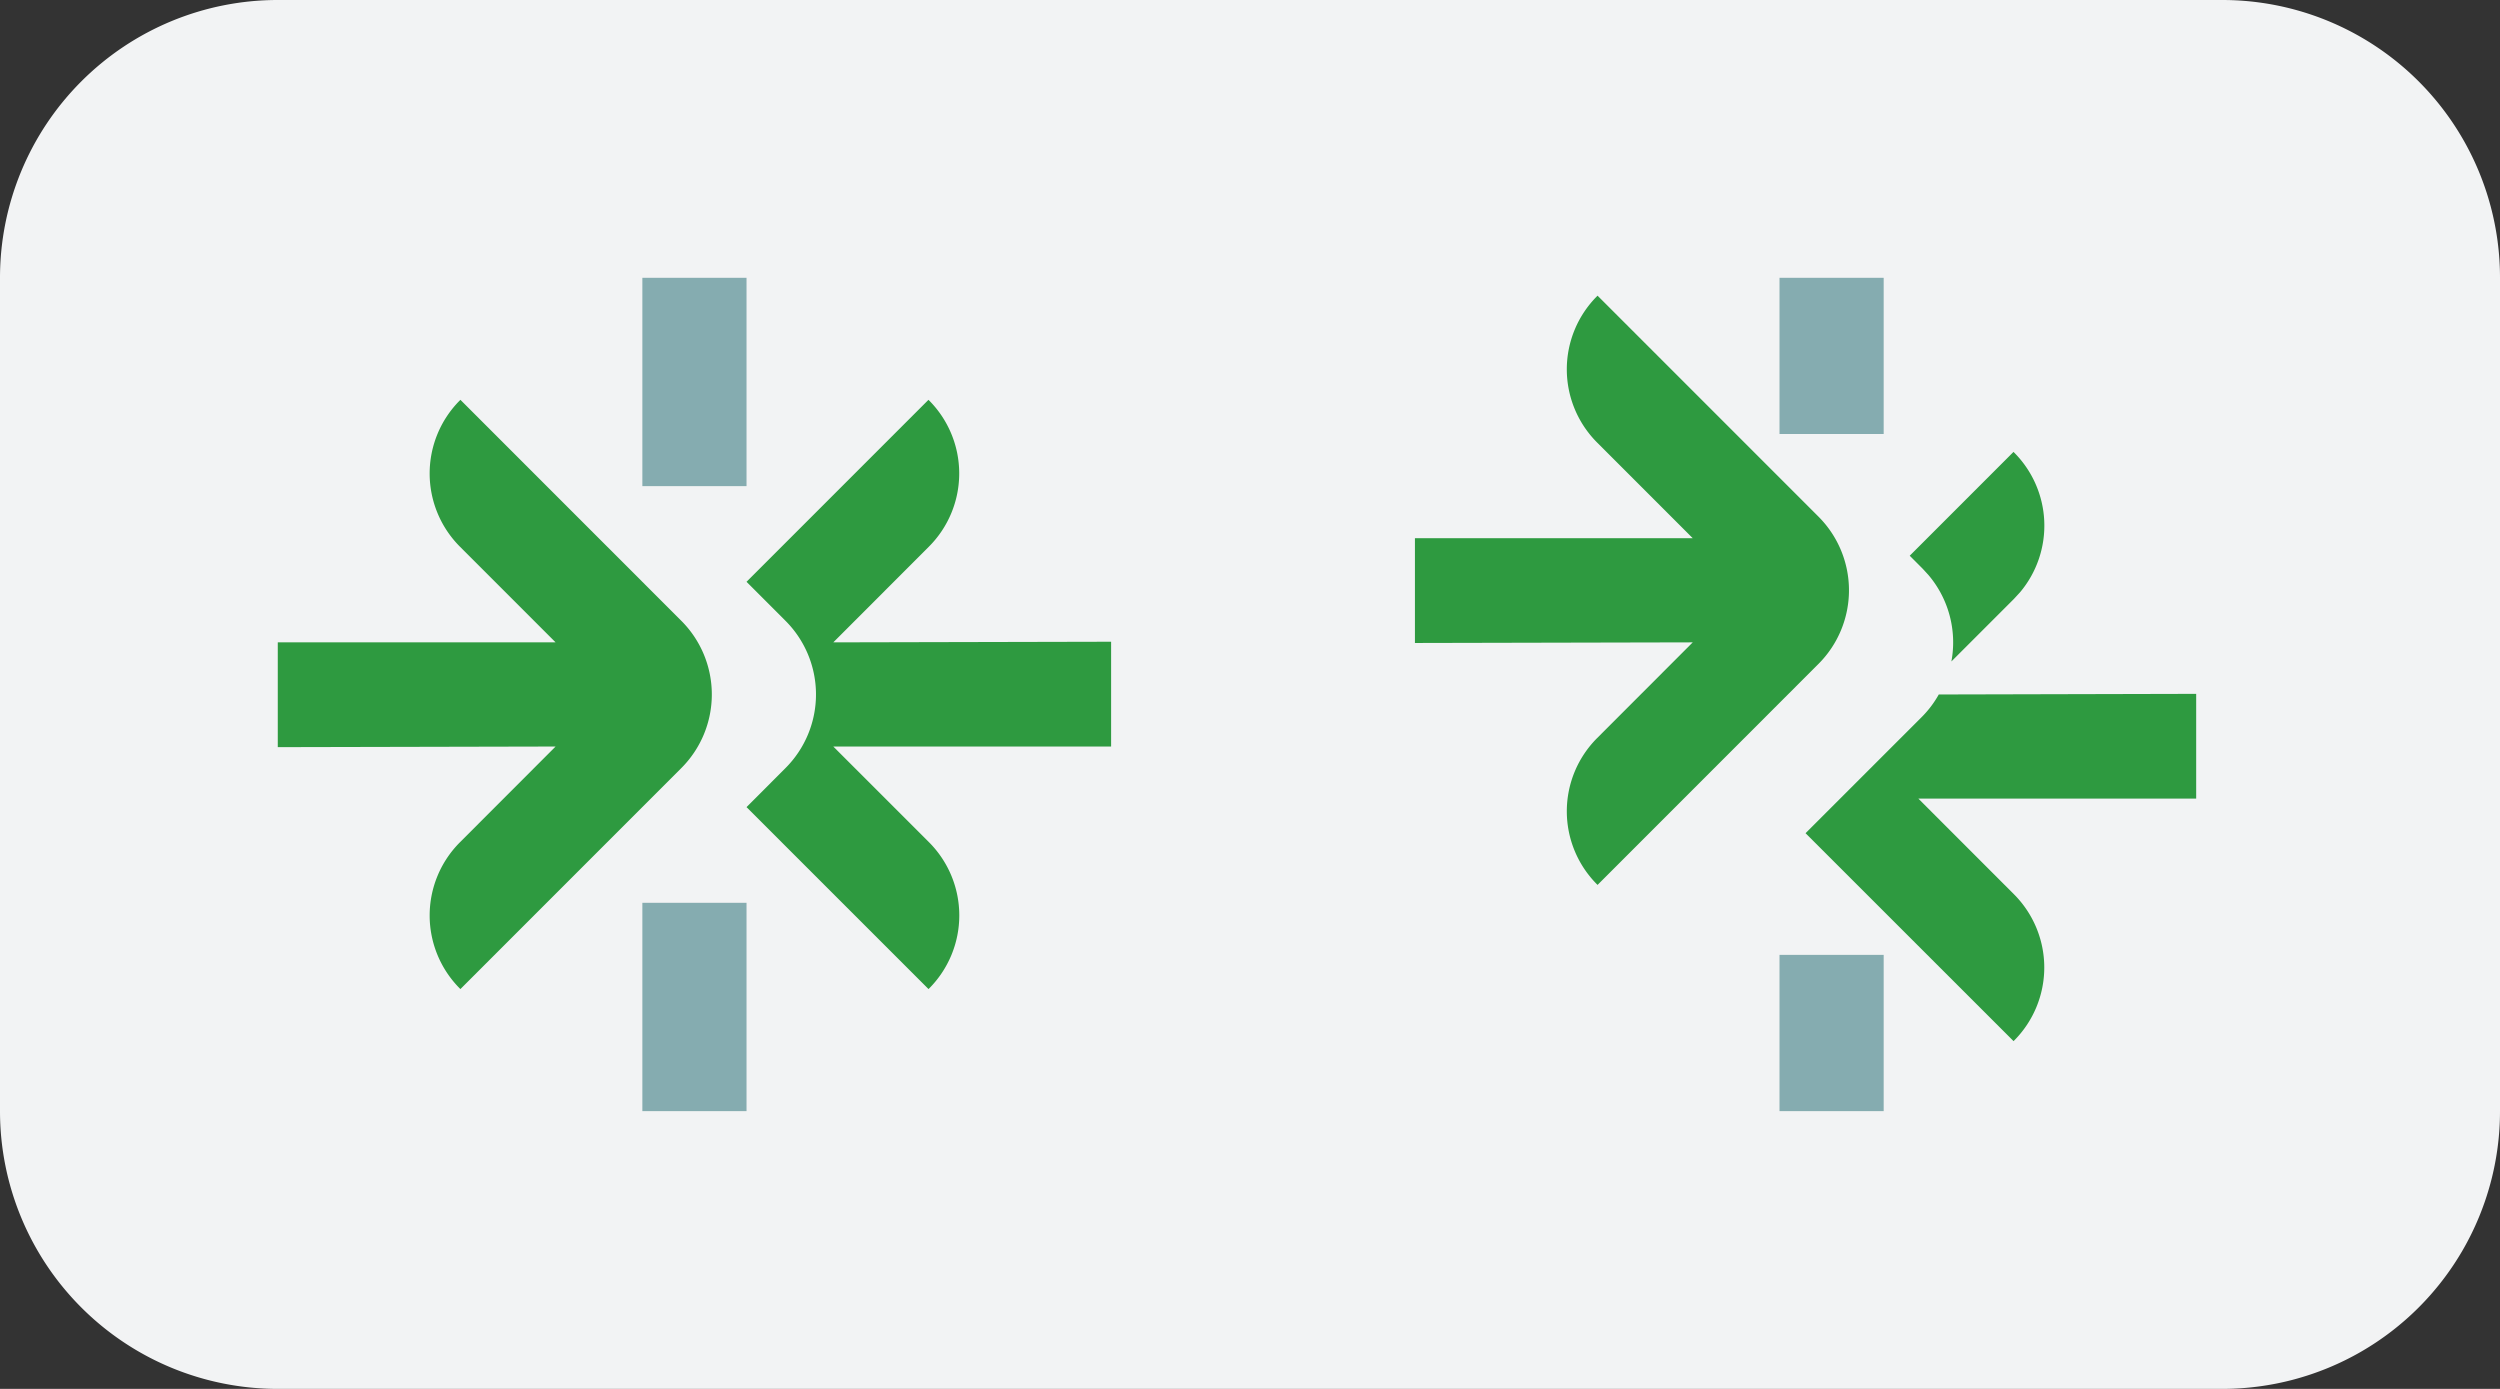 <svg width="72" height="40" fill="none" xmlns="http://www.w3.org/2000/svg"><rect width="100%" height="100%" fill="#333333" stroke="none"/><path d="M0 8a8 8 0 018-8h56a8 8 0 018 8v24a8 8 0 01-8 8H8a8 8 0 01-8-8V8z" fill="#F2F3F4"/><g clip-path="url(#clip0)"><path d="M13.26 11.515l6.362 6.364a3 3 0 010 4.242l-6.363 6.365-.009-.01a2.982 2.982 0 010-4.222l2.751-2.754L8 21.518V18.5h8.001l-2.751-2.752a2.983 2.983 0 010-4.223l.01-.01zm13.48 0l.01.01a2.982 2.982 0 010 4.221L23.999 18.5 32 18.482V21.5h-8.001l2.753 2.753a2.983 2.983 0 010 4.222l-.011.01-5.241-5.24 1.122-1.124a3 3 0 000-4.242L21.5 16.756l5.24-5.241z" fill="#2e9a40"/><path d="M21.5 26v6h-3v-6h3zm0-18v6h-3V8h3z" fill="#85ACB0"/></g><path d="M63.25 19.982V23h-8.001L58 25.753a2.984 2.984 0 010 4.222l-.009.01L52 23.996l3.372-3.372c.182-.187.338-.396.465-.623l7.413-.018zM46.009 8.515l6.363 6.364a3 3 0 010 4.242l-6.363 6.365-.009-.01a2.982 2.982 0 010-4.222l2.751-2.754-8.001.018V15.5h8.001L46 12.748a2.983 2.983 0 010-4.223l.009-.01zm11.98 4.5a2.982 2.982 0 01.189 4.042L58 17.25l-1.8 1.8a3 3 0 00-.661-2.49l-.167-.182-.372-.373 2.99-2.991z" fill="#2e9a40"/><path d="M54.25 27.5V32h-3v-4.5h3zm0-19.5v4.5h-3V8h3z" fill="#85ACB0"/><defs><clipPath id="clip0"><path fill="#fff" transform="translate(8 8)" d="M0 0h24v24H0z"/></clipPath></defs></svg>